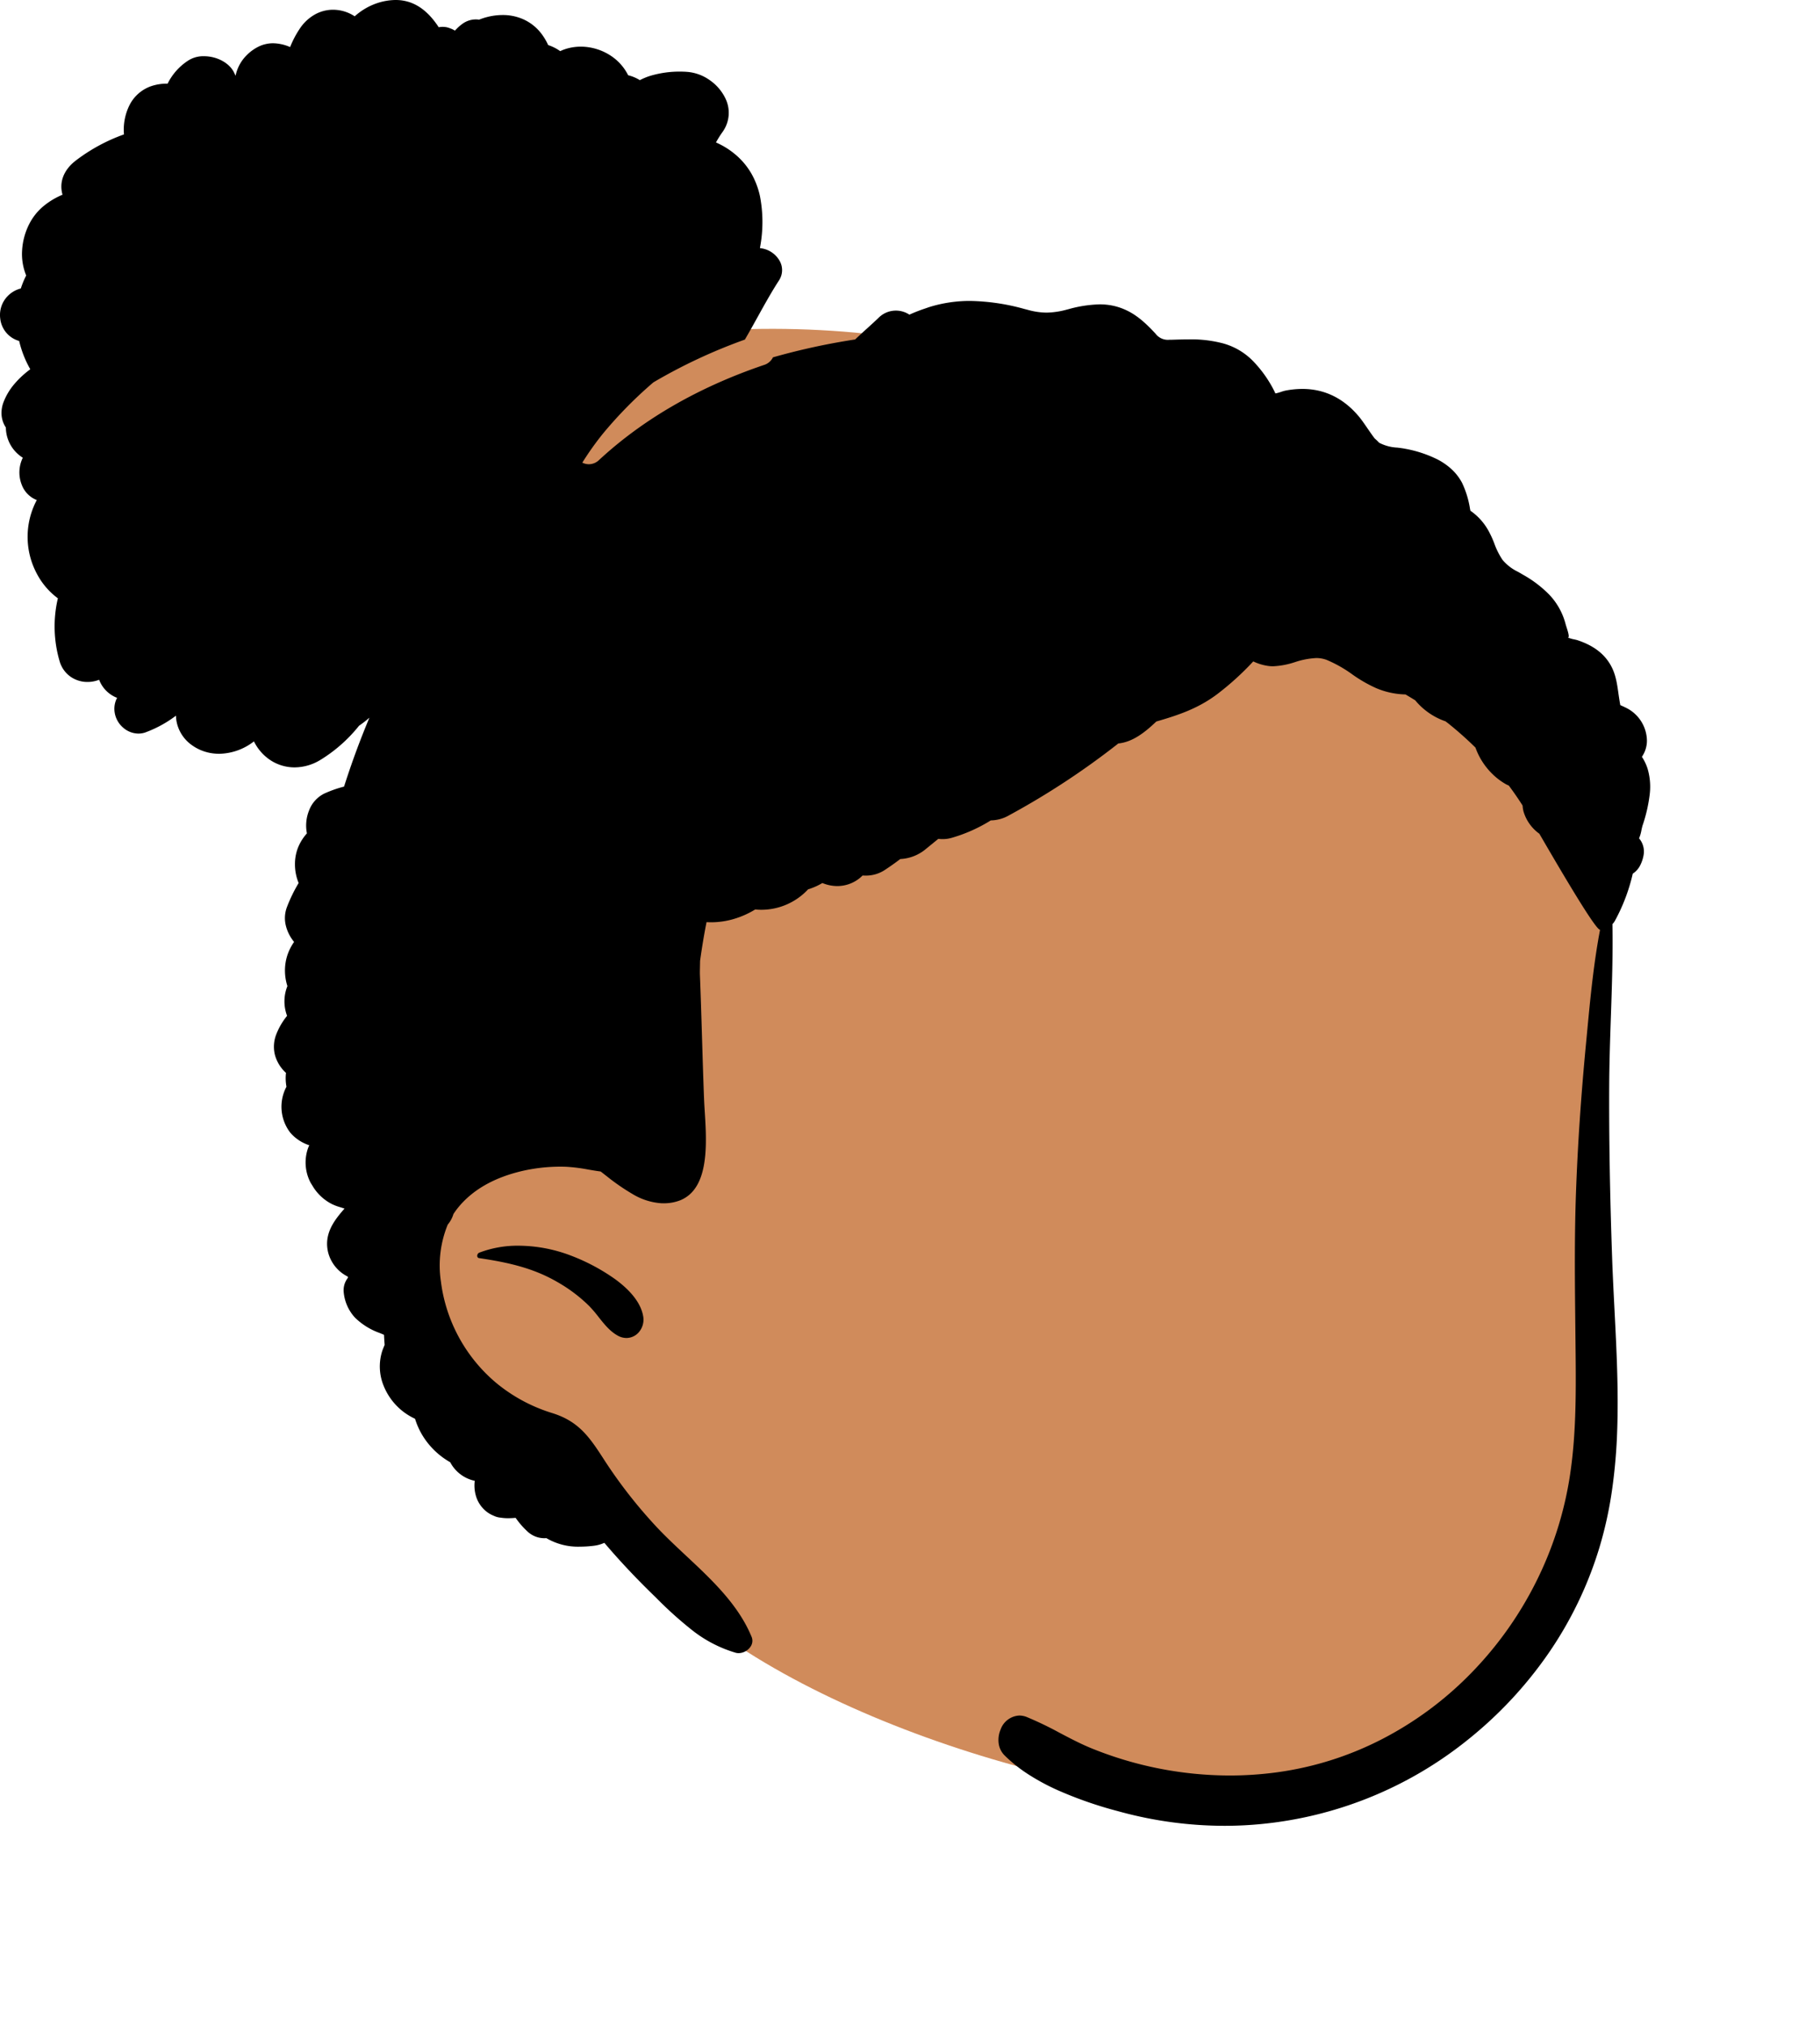 <svg xmlns="http://www.w3.org/2000/svg" width="539.998" height="601" viewBox="0 0 539.998 601"><g transform="translate(65.998 34)"><path d="M101.559.333C253.129-7.12,355.969,112.412,360.393,160.078c3.071,33.088.987,77.215.987,106.781,0,15.092,7.615,60.965-.987,82.962-19.147,48.959-40.778,87.308-100.715,87.308S108.369,406.064,76.994,366C71.265,358.681.081,305.131.081,263.038.081,173.233-6.593,5.652,101.559.333Z" transform="translate(47.928 63.534)" fill="#d08b5b"/><path d="M363.278,541.535a118.416,118.416,0,0,1-30.586-4.072l-1.274-.346a118.572,118.572,0,0,1-17.831-6.252,66.083,66.083,0,0,1-8.372-4.527,43.639,43.639,0,0,1-7.173-5.706A6.167,6.167,0,0,1,296.3,517a7.866,7.866,0,0,1,.566-3.981,6.216,6.216,0,0,1,5.573-4.191,6.017,6.017,0,0,1,2.222.446,104.262,104.262,0,0,1,9.835,4.735c2.9,1.522,5.889,3.095,8.975,4.385a109.278,109.278,0,0,0,41.377,8.218,104.077,104.077,0,0,0,14.143-.958,96.4,96.4,0,0,0,31.518-10.063,102.588,102.588,0,0,0,26.1-19.467,107.406,107.406,0,0,0,18.978-26.6,106.04,106.04,0,0,0,10.155-31.468c1.847-11.841,1.883-23.781,1.745-37.042l-.142-13.549c-.1-10.256-.167-22.187.266-34.007.5-13.872,1.466-28.157,2.94-43.671l.719-7.555c.778-8.061,1.752-17.42,3.471-26.466h-.008c-1.312,0-10.9-16.253-18-28.48a12.443,12.443,0,0,1-4.707-6.622,10.208,10.208,0,0,1-.269-1.742c-1.3-2.044-2.676-4.035-4.087-5.917l-.313-.14c-.24-.109-.426-.2-.539-.264a19.638,19.638,0,0,1-4.275-3.291,20.981,20.981,0,0,1-3.267-4.3,20.339,20.339,0,0,1-1.5-3.273,106.119,106.119,0,0,0-8.036-7.142c-.156-.125-.318-.247-.474-.364-.121-.091-.245-.185-.366-.279a20.186,20.186,0,0,1-9-6.239c-.946-.586-1.919-1.172-2.89-1.74a23.557,23.557,0,0,1-8.722-1.884,41.2,41.2,0,0,1-7.1-4.095,37.968,37.968,0,0,0-7.594-4.281,8.671,8.671,0,0,0-3.093-.535,23.473,23.473,0,0,0-6.245,1.2l-.07.02a23.813,23.813,0,0,1-6.446,1.218,10.509,10.509,0,0,1-1.494-.1,15.211,15.211,0,0,1-4.4-1.343,84.051,84.051,0,0,1-10.763,9.765c-5.732,4.282-11.542,6.186-18,8.066-3.293,3.125-6.939,6.077-11.274,6.511a229.578,229.578,0,0,1-32.438,21.317,11.213,11.213,0,0,1-5.4,1.5,45.854,45.854,0,0,1-11.629,5.179,9.57,9.57,0,0,1-2.665.372,10.589,10.589,0,0,1-1.277-.079l-3.586,2.921a12.766,12.766,0,0,1-7.7,3.066c-1.484,1.136-3.058,2.245-4.81,3.389a10.18,10.18,0,0,1-5.6,1.523c-.257,0-.518-.008-.777-.024a10.551,10.551,0,0,1-7.488,3.126,11.533,11.533,0,0,1-4.436-.9c-.587.343-1.12.625-1.675.886a18.65,18.65,0,0,1-2.567.988,18.957,18.957,0,0,1-13.844,6.061,18.481,18.481,0,0,1-1.846-.093,26.291,26.291,0,0,1-6.314,2.812,23.894,23.894,0,0,1-6.734.99c-.463,0-.93-.015-1.388-.043-.728,3.656-1.355,7.41-1.918,11.477l-.054,2.812c-.007.477-.007.819,0,1.045l0,.093c.247,6.251.44,12.608.627,18.756v.029c.182,5.969.369,12.141.606,18.211l.044.973c.045.882.1,1.818.166,2.808v.018c.492,7.851,1.166,18.6-3.816,23.908a9.757,9.757,0,0,1-3.505,2.388,13.35,13.35,0,0,1-4.979.872c-.164,0-.334,0-.5-.007a18.949,18.949,0,0,1-8.665-2.759,63.063,63.063,0,0,1-7.685-5.318l-.647-.5c-.36-.279-.722-.562-1.076-.841-1.219-.158-2.451-.369-3.642-.573a50.724,50.724,0,0,0-6.645-.836c-.544-.019-1.1-.029-1.655-.029A50.618,50.618,0,0,0,155,347.3c-8.518,1.979-15,5.724-19.28,11.13-.368.464-.743.988-1.18,1.65a8.708,8.708,0,0,1-1.69,3.13,32.019,32.019,0,0,0-2.035,16.846A46.942,46.942,0,0,0,147.4,410.316a48.294,48.294,0,0,0,15.891,8.626l.6.19c8.045,2.513,11.181,7.368,15.522,14.086l.138.214a143.221,143.221,0,0,0,13.99,18.08c3.083,3.432,6.621,6.741,10.043,9.94,7.606,7.111,15.47,14.464,19.417,24.029a3.054,3.054,0,0,1-.327,2.94,4.4,4.4,0,0,1-3.51,1.9,3.314,3.314,0,0,1-.894-.12,38.359,38.359,0,0,1-12.794-6.6,116.475,116.475,0,0,1-10.8-9.7l-.011-.01-.844-.823c-5.417-5.281-10.163-10.341-14.509-15.469a10.417,10.417,0,0,1-3.113.875,33.677,33.677,0,0,1-4.107.267,18.531,18.531,0,0,1-9.991-2.535c-.2.019-.412.028-.618.028a7.33,7.33,0,0,1-4.892-1.916,24.4,24.4,0,0,1-3.6-4.125c-.837.074-1.562.109-2.216.109a13.775,13.775,0,0,1-2.273-.172,5.75,5.75,0,0,1-1.985-.548,8.712,8.712,0,0,1-3.231-2.222,9.2,9.2,0,0,1-2.11-3.8,10.943,10.943,0,0,1-.314-4.354,10.334,10.334,0,0,1-1.189-.32,10.718,10.718,0,0,1-6.088-5.182,22.765,22.765,0,0,1-6.117-5.045,21.936,21.936,0,0,1-4.323-7.853,18.7,18.7,0,0,1-2.614-1.472,18.253,18.253,0,0,1-6.678-8.251,15.088,15.088,0,0,1-.406-10.493l.08-.221c.115-.306.334-.853.6-1.47l-.007-.095c-.036-.457-.073-.93-.1-1.4l-.083-1.5-1.2-.51a20.089,20.089,0,0,1-7.368-4.542,12.851,12.851,0,0,1-3.408-7.816,5.934,5.934,0,0,1,1.246-4.01l0-.374c-.421-.217-.787-.425-1.088-.616a11.088,11.088,0,0,1-3.839-4.184,10.566,10.566,0,0,1-1.217-5.521c.21-3.574,2.22-6.412,4.36-8.945l.627-.73.117-.132.057-.064-1.453-.457a13.814,13.814,0,0,1-2.428-.947,14.127,14.127,0,0,1-5.7-5.482l-.09-.141c-.151-.235-.306-.478-.447-.735a12.909,12.909,0,0,1-.787-9.933,9.847,9.847,0,0,1,.448-1.079,12.622,12.622,0,0,1-5.621-3.715,12.619,12.619,0,0,1-1.152-13.647,13.9,13.9,0,0,1-.138-4.107,11.143,11.143,0,0,1-3.3-5.4,10.013,10.013,0,0,1,.388-5.955,20.229,20.229,0,0,1,3.238-5.564,12.129,12.129,0,0,1,.093-8.822,15.039,15.039,0,0,1-.723-4.444,14.648,14.648,0,0,1,.708-4.7,15.085,15.085,0,0,1,2-3.958,12.1,12.1,0,0,1-2.469-4.926A9.209,9.209,0,0,1,85.153,269a45.392,45.392,0,0,1,3.457-7.1,14.458,14.458,0,0,1-1.093-5.594,13.283,13.283,0,0,1,.969-5.057,14.4,14.4,0,0,1,2.578-4.071,12,12,0,0,1,.647-6.816,9.179,9.179,0,0,1,4.44-4.957,34.963,34.963,0,0,1,5.931-2.1c.911-2.846,1.8-5.473,2.709-8.029,1.445-4.047,3.062-8.218,4.807-12.4a32.616,32.616,0,0,1-3.073,2.386,44.214,44.214,0,0,1-11.575,10.2,14.861,14.861,0,0,1-7.53,2.145,13.1,13.1,0,0,1-6.994-2.012,14.161,14.161,0,0,1-5.077-5.7,17.253,17.253,0,0,1-10.273,3.678,14.8,14.8,0,0,1-1.728-.1,13.573,13.573,0,0,1-6.825-2.77,11.165,11.165,0,0,1-4.007-6.12,10.348,10.348,0,0,1-.3-2.318,34.937,34.937,0,0,1-9.17,5,6.338,6.338,0,0,1-1.972.316,6.978,6.978,0,0,1-4.661-1.872,7.4,7.4,0,0,1-2.4-4.463,6.934,6.934,0,0,1,.733-4.274l-.41-.161c-.061-.026-.133-.057-.2-.09a9.258,9.258,0,0,1-4.722-5.1,9.5,9.5,0,0,1-3.439.649,8.693,8.693,0,0,1-5.1-1.6,8.465,8.465,0,0,1-3.2-4.6,36.521,36.521,0,0,1-.5-18.609,21.4,21.4,0,0,1-6.134-7.1,23.2,23.2,0,0,1-.124-22.043,7.787,7.787,0,0,1-4.482-4.587,9.934,9.934,0,0,1,.334-7.97A10.673,10.673,0,0,1,1.742,126.8a7.717,7.717,0,0,1-1.254-3.466,8.956,8.956,0,0,1,.594-4.144A18.5,18.5,0,0,1,4.3,113.858a27.748,27.748,0,0,1,4.689-4.335,31.145,31.145,0,0,1-3.3-8.391A7.761,7.761,0,0,1,.076,94.541,8.046,8.046,0,0,1,1.47,88.791a8.256,8.256,0,0,1,4.713-3.228,25.217,25.217,0,0,1,1.589-3.851,16.821,16.821,0,0,1-1.216-7.4A19.824,19.824,0,0,1,8.6,66.6a16.762,16.762,0,0,1,4.2-5.366,22.444,22.444,0,0,1,5.755-3.484c-1.08-3.7.36-7.4,3.95-10.14a52.75,52.75,0,0,1,14.279-7.744,16.4,16.4,0,0,1,1.609-8.617,11.4,11.4,0,0,1,6.41-5.674,14.362,14.362,0,0,1,4.846-.762h.084a17.3,17.3,0,0,1,5.922-6.728,8.262,8.262,0,0,1,4.86-1.41c3.858,0,7.528,1.982,8.925,4.819l.109.233c.069.156.143.306.213.45l.007.013c.045.092.09.184.134.278a11.844,11.844,0,0,1,3.193-5.988,13.043,13.043,0,0,1,3.932-2.8,9.811,9.811,0,0,1,3.995-.847,13.017,13.017,0,0,1,5.058,1.129,29.032,29.032,0,0,1,2.9-5.511,13.075,13.075,0,0,1,4.55-4.208,11.024,11.024,0,0,1,5.306-1.353,11.679,11.679,0,0,1,6.406,1.951A19.009,19.009,0,0,1,112.085.873a17.855,17.855,0,0,1,5.3-.873c5.052,0,9.235,2.644,12.787,8.082a6.029,6.029,0,0,1,1.166-.116,6.226,6.226,0,0,1,1.474.183c.266.065.937.325,1.213.434a6.3,6.3,0,0,1,.906.479l.168-.089A13.093,13.093,0,0,1,137.162,7.1a6.841,6.841,0,0,1,4-1.341,6.624,6.624,0,0,1,.971.073l.748-.275a18.97,18.97,0,0,1,6.243-1.1,14.926,14.926,0,0,1,6.238,1.306,13.881,13.881,0,0,1,5.18,4.106,17.355,17.355,0,0,1,2.1,3.5,13.176,13.176,0,0,1,3.571,1.8,13.209,13.209,0,0,1,2.353-.854,15.276,15.276,0,0,1,3.795-.478,16.3,16.3,0,0,1,9.722,3.3,14.87,14.87,0,0,1,4.293,5.181,11.832,11.832,0,0,1,3.465,1.455,19.363,19.363,0,0,1,2.893-1.216,30.338,30.338,0,0,1,8.918-1.319c.764,0,1.536.029,2.293.085a13.418,13.418,0,0,1,6.594,2.42,13.97,13.97,0,0,1,4.615,5.284,9.714,9.714,0,0,1-.72,10.042l-.167.239a29.044,29.044,0,0,0-1.832,2.945,23.517,23.517,0,0,1,5.514,3.376,21.3,21.3,0,0,1,4.958,5.8,23.593,23.593,0,0,1,2.586,6.8,40.408,40.408,0,0,1,.053,14.951l-.067.418h.02a7.536,7.536,0,0,1,5.926,3.962,5.546,5.546,0,0,1-.237,5.523l-.129.206c-2.215,3.421-4.272,7.134-6.261,10.724-1.225,2.211-2.492,4.5-3.792,6.711a159.412,159.412,0,0,0-27.145,12.687,124.383,124.383,0,0,0-14.911,15.139,86.657,86.657,0,0,0-6.175,8.679,4.512,4.512,0,0,0,1.965.462,4.361,4.361,0,0,0,2.986-1.234c13.116-12.154,29.6-21.648,48.99-28.218a4.408,4.408,0,0,0,2.629-2.253,197.927,197.927,0,0,1,24.381-5.3c1.136-1.083,2.317-2.158,3.46-3.2l.007,0h0c1.136-1.034,2.311-2.1,3.436-3.176a7.253,7.253,0,0,1,9.193-.981c1.289-.588,2.631-1.123,4.1-1.635l.863-.294c.156-.051.311-.106.46-.16.2-.07.4-.142.6-.2a40.41,40.41,0,0,1,11.988-1.779,63.532,63.532,0,0,1,15.993,2.348l1.216.317a21.035,21.035,0,0,0,5.469.8,24.13,24.13,0,0,0,6.032-.9l.482-.124a37.454,37.454,0,0,1,9.219-1.425,18.514,18.514,0,0,1,4.864.609c5.095,1.368,8.436,4.574,11.422,7.739l.332.354a4.547,4.547,0,0,0,4.03,1.8c.132,0,.276,0,.44,0l2.171-.064c1.17-.032,2.136-.047,3.038-.047a36.883,36.883,0,0,1,10.312,1.171,19.715,19.715,0,0,1,9.006,5.335,35.983,35.983,0,0,1,6.164,8.688l.212.452c.072.158.136.286.184.381a13.213,13.213,0,0,0,1.744-.486,11.784,11.784,0,0,1,1.158-.34,26.9,26.9,0,0,1,5.1-.512c6.7,0,12.425,2.855,17.014,8.486.648.8,1.482,2.01,2.289,3.184.757,1.1,1.539,2.239,2.173,3.042a15.737,15.737,0,0,1,1.3,1.246,12.853,12.853,0,0,0,5.381,1.443c.789.1,1.533.187,2.237.327a35.893,35.893,0,0,1,9.691,3.179,19.313,19.313,0,0,1,4.13,2.862,15.255,15.255,0,0,1,3.136,4.031,27.861,27.861,0,0,1,2.377,7.707l.009.046q.059.288.118.575a17.482,17.482,0,0,1,5.291,5.814,28.369,28.369,0,0,1,1.8,3.9,22.377,22.377,0,0,0,2.413,4.827,13.688,13.688,0,0,0,4.628,3.582l.017.009c.264.15.537.3.8.459l.76.446a34.176,34.176,0,0,1,7.708,5.878,19.88,19.88,0,0,1,4.742,8.4l.168.612c.046.153.107.343.178.564.341,1.06.855,2.66.594,3.018a.169.169,0,0,1-.144.072.414.414,0,0,1-.171-.046,8.057,8.057,0,0,0,2,.619c.374.083.726.16.994.249,4.669,1.546,7.882,3.959,9.822,7.378,1.5,2.638,1.886,5.367,2.3,8.255l0,.019q.065.455.132.915l.2,1.3c.054.33.117.7.176,1.034l.065.348.012.008c.74.32,1.475.671,2.183,1.041a11.048,11.048,0,0,1,5.706,9.467,8.472,8.472,0,0,1-1.493,4.815,14.371,14.371,0,0,1,1.688,3.525,18.957,18.957,0,0,1,.6,7.862,44.828,44.828,0,0,1-2.075,8.941c-.139.439-.244.936-.356,1.463a10.421,10.421,0,0,1-.7,2.393,6.067,6.067,0,0,1,1.424,4.412,10.582,10.582,0,0,1-.991,3.4,6.375,6.375,0,0,1-2.3,2.664,54.365,54.365,0,0,1-5.182,13.771,5.455,5.455,0,0,1-.85,1.21c.166,9.08-.15,18.342-.455,27.3-.227,6.655-.461,13.536-.5,20.281-.082,15.624.2,32.509.87,51.62.178,5.013.441,10.148.695,15.114v.013c.6,11.687,1.217,23.771.81,35.6a162.34,162.34,0,0,1-1.5,17.646,116.589,116.589,0,0,1-3.794,17.357,112.855,112.855,0,0,1-15.221,31.506,120.74,120.74,0,0,1-23.919,25.553,115.427,115.427,0,0,1-65.95,25.27C367.424,541.477,365.344,541.535,363.278,541.535Zm-177.4-144.686a5.308,5.308,0,0,1-2.556-.686c-2.351-1.28-4.057-3.437-5.708-5.522a37.936,37.936,0,0,0-2.821-3.3,45.324,45.324,0,0,0-9.519-7.15c-7-4.039-14.288-5.731-23.08-7.029a.642.642,0,0,1-.594-.582,1.033,1.033,0,0,1,.594-1.039,31.935,31.935,0,0,1,11.681-2.064,44,44,0,0,1,15.468,2.913l.614.238a58.561,58.561,0,0,1,12.67,6.856c4.8,3.542,7.563,7.212,8.206,10.905a5.7,5.7,0,0,1-1.219,4.666A4.9,4.9,0,0,1,185.877,396.849Z" transform="translate(-66 -34.001)"/></g></svg>